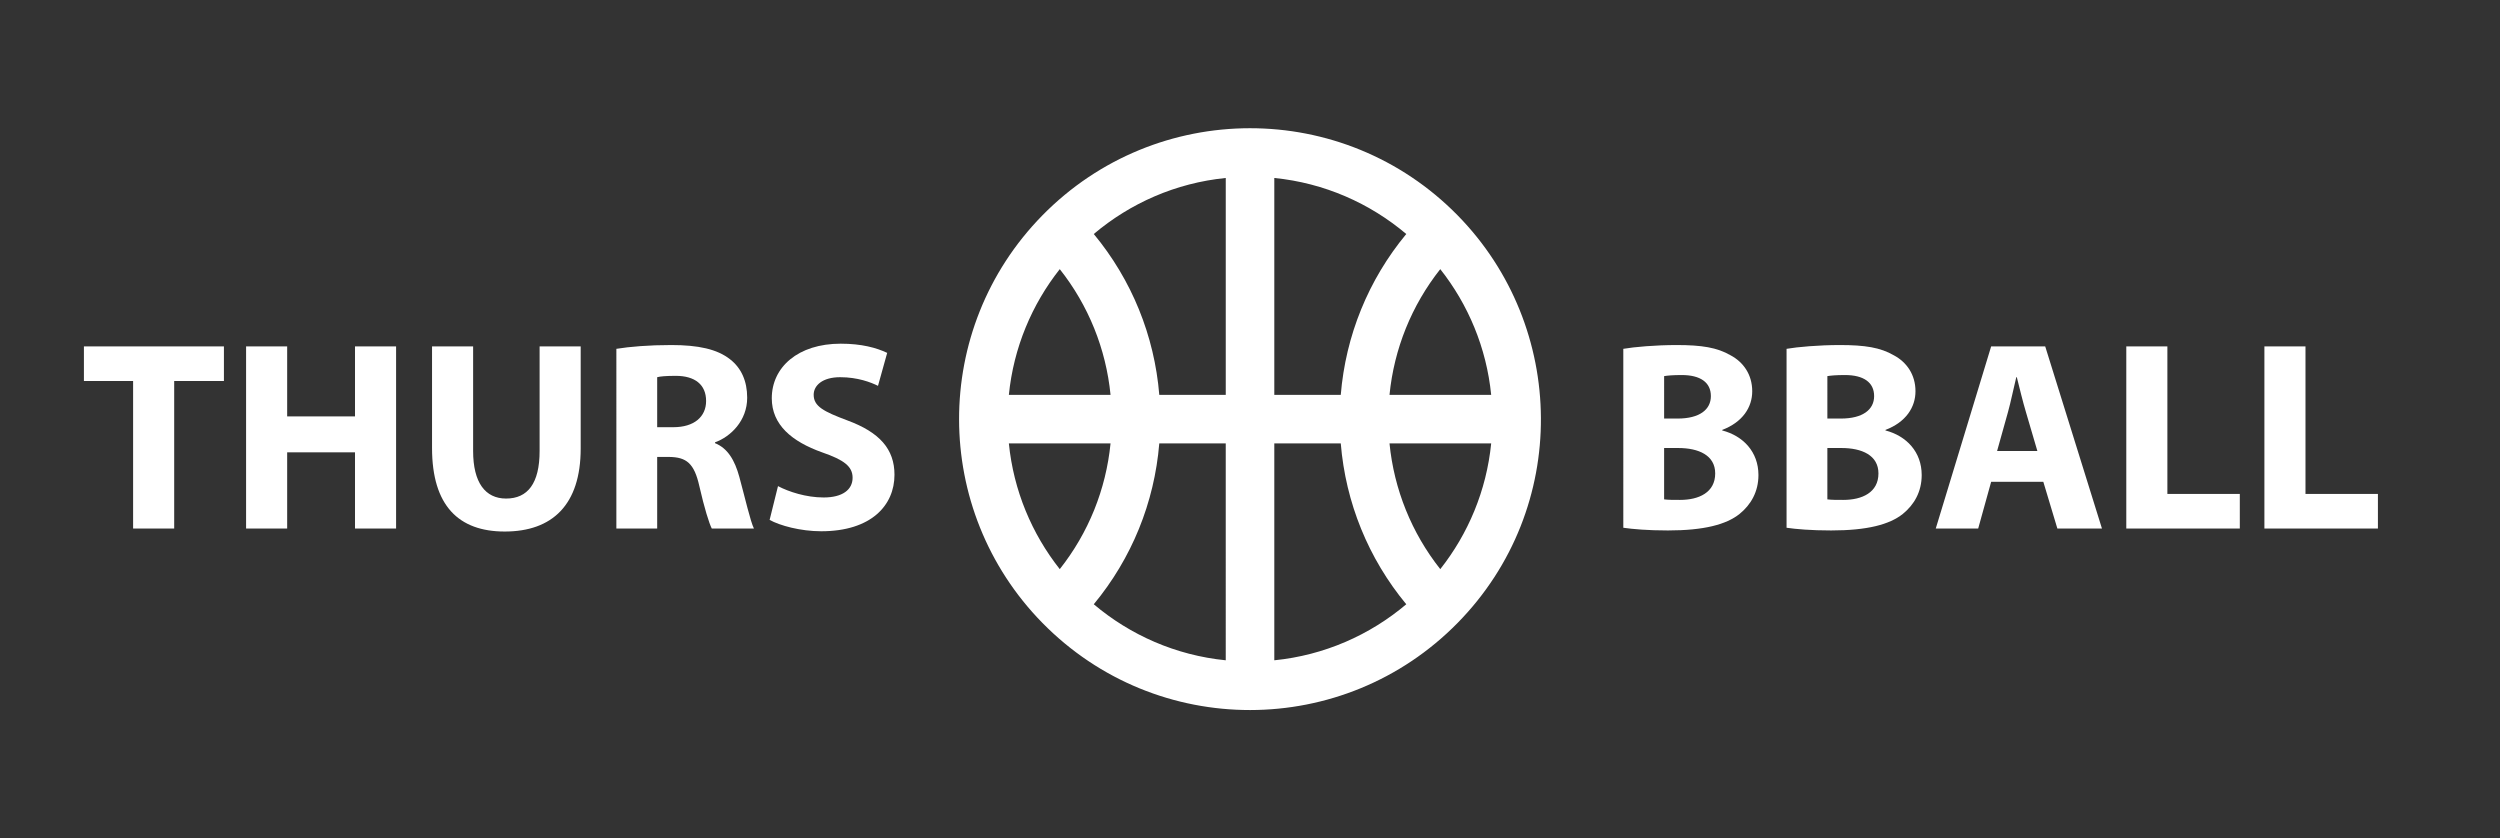 <?xml version="1.0" encoding="utf-8"?>
<!-- Generator: Adobe Illustrator 15.0.0, SVG Export Plug-In . SVG Version: 6.00 Build 0)  -->
<!DOCTYPE svg PUBLIC "-//W3C//DTD SVG 1.1//EN" "http://www.w3.org/Graphics/SVG/1.1/DTD/svg11.dtd">
<svg version="1.1" id="Layer_1" xmlns="http://www.w3.org/2000/svg" xmlns:xlink="http://www.w3.org/1999/xlink" x="0px" y="0px"
	 width="554.973px" height="186.086px" viewBox="0 0 554.973 186.086" enable-background="new 0 0 554.973 186.086"
	 xml:space="preserve">
<rect x="0" y="0" width="554.973" height="186.086" fill="#333333" stroke="none"/>
<g>
	<g>
		<path fill="#FFFFFF" d="M323.588,47.816c-25.381-25.859-66.921-25.749-92.193,0c-24.744,25.217-24.561,65.424,0,90.453
			c25.38,25.859,66.921,25.75,92.193,0C348.59,112.791,347.861,72.554,323.588,47.816z M235.257,59.746
			c6.369,8.055,10.257,17.683,11.271,27.909h-22.572C225.002,77.183,229.064,67.585,235.257,59.746z M223.956,98.432h22.573
			c-1.014,10.227-4.901,19.854-11.271,27.91C229.063,118.502,225.002,108.904,223.956,98.432z M272.103,146.578
			c-11.1-1.107-21.215-5.605-29.297-12.438c8.417-10.172,13.459-22.549,14.542-35.709h14.754V146.578z M272.103,87.655h-14.754
			c-1.083-13.159-6.125-25.536-14.542-35.708c8.082-6.832,18.197-11.33,29.297-12.439V87.655z M331.027,87.655h-22.572
			c1.014-10.226,4.9-19.853,11.27-27.909C325.919,67.585,329.98,77.182,331.027,87.655z M282.881,39.508
			c11.1,1.108,21.213,5.606,29.296,12.439c-8.417,10.171-13.458,22.549-14.542,35.708h-14.754V39.508z M282.881,146.578V98.432
			h14.754c1.084,13.16,6.125,25.537,14.542,35.709C304.094,140.973,293.98,145.469,282.881,146.578z M319.726,126.342
			c-6.37-8.057-10.257-17.684-11.271-27.91h22.572C329.981,108.904,325.919,118.502,319.726,126.342z"/>
	</g>
</g>
<g>
	<path fill="#FFFFFF" d="M29.548,84.575H18.629v-7.68h31.079v7.68h-11.04v32.759h-9.12V84.575z"/>
	<path fill="#FFFFFF" d="M63.748,76.895v15.54h15.059v-15.54h9.12v40.439h-9.12v-16.92H63.748v16.92h-9.12V76.895H63.748z"/>
	<path fill="#FFFFFF" d="M105.028,76.895v23.219c0,7.02,2.7,10.56,7.319,10.56c4.8,0,7.44-3.359,7.44-10.56V76.895h9.12v22.679
		c0,12.479-6.3,18.42-16.859,18.42c-10.2,0-16.139-5.701-16.139-18.54V76.895H105.028z"/>
	<path fill="#FFFFFF" d="M136.828,77.435c2.94-0.48,7.26-0.84,12.179-0.84c6,0,10.2,0.9,13.08,3.18c2.46,1.92,3.78,4.8,3.78,8.52
		c0,5.1-3.66,8.639-7.14,9.9v0.181c2.82,1.139,4.38,3.779,5.4,7.499c1.26,4.62,2.46,9.899,3.24,11.46h-9.359
		c-0.6-1.201-1.62-4.44-2.76-9.42c-1.14-5.1-2.88-6.42-6.66-6.48h-2.7v15.9h-9.06V77.435z M145.887,94.834h3.6
		c4.56,0,7.26-2.279,7.26-5.819c0-3.66-2.52-5.58-6.72-5.58c-2.22,0-3.479,0.12-4.14,0.3V94.834z"/>
	<path fill="#FFFFFF" d="M172.707,107.914c2.4,1.26,6.24,2.52,10.14,2.52c4.2,0,6.42-1.74,6.42-4.379c0-2.521-1.92-3.961-6.78-5.641
		c-6.72-2.4-11.16-6.119-11.16-12c0-6.899,5.82-12.119,15.299-12.119c4.62,0,7.92,0.9,10.32,2.04l-2.04,7.32
		c-1.56-0.78-4.5-1.92-8.4-1.92c-3.959,0-5.879,1.86-5.879,3.9c0,2.58,2.22,3.72,7.5,5.7c7.14,2.64,10.439,6.36,10.439,12.06
		c0,6.779-5.16,12.539-16.259,12.539c-4.62,0-9.18-1.26-11.459-2.52L172.707,107.914z"/>
</g>
<g>
	<path fill="#FFFFFF" d="M360.356,77.436c2.399-0.42,7.199-0.84,11.819-0.84c5.58,0,9,0.54,12,2.28c2.819,1.5,4.8,4.26,4.8,7.98
		c0,3.54-2.101,6.839-6.66,8.58v0.119c4.62,1.2,8.04,4.74,8.04,9.9c0,3.719-1.681,6.599-4.2,8.639
		c-2.939,2.34-7.859,3.66-15.899,3.66c-4.5,0-7.859-0.3-9.899-0.6V77.436z M369.416,92.915h3c4.859,0,7.38-1.98,7.38-4.98
		c0-3.06-2.34-4.68-6.48-4.68c-2.04,0-3.18,0.12-3.899,0.24V92.915z M369.416,110.854c0.9,0.12,1.979,0.12,3.54,0.12
		c4.14,0,7.8-1.62,7.8-5.88c0-4.021-3.66-5.64-8.22-5.64h-3.12V110.854z"/>
	<path fill="#FFFFFF" d="M396.596,77.436c2.399-0.42,7.199-0.84,11.819-0.84c5.58,0,9,0.54,12,2.28c2.819,1.5,4.8,4.26,4.8,7.98
		c0,3.54-2.101,6.839-6.66,8.58v0.119c4.62,1.2,8.04,4.74,8.04,9.9c0,3.719-1.681,6.599-4.2,8.639
		c-2.939,2.34-7.859,3.66-15.899,3.66c-4.5,0-7.859-0.3-9.899-0.6V77.436z M405.655,92.915h3c4.859,0,7.38-1.98,7.38-4.98
		c0-3.06-2.34-4.68-6.48-4.68c-2.039,0-3.18,0.12-3.899,0.24V92.915z M405.655,110.854c0.899,0.12,1.979,0.12,3.54,0.12
		c4.14,0,7.8-1.62,7.8-5.88c0-4.021-3.66-5.64-8.22-5.64h-3.12V110.854z"/>
	<path fill="#FFFFFF" d="M442.015,106.955l-2.88,10.379h-9.42l12.3-40.438h11.999l12.6,40.438h-9.899l-3.12-10.379H442.015z
		 M452.273,100.115l-2.52-8.58c-0.72-2.4-1.439-5.4-2.04-7.8h-0.12c-0.6,2.4-1.199,5.46-1.859,7.8l-2.4,8.58H452.273z"/>
	<path fill="#FFFFFF" d="M472.015,76.896h9.12v32.759h16.079v7.68h-25.199V76.896z"/>
	<path fill="#FFFFFF" d="M502.674,76.896h9.12v32.759h16.079v7.68h-25.199V76.896z"/>
</g>
</svg>
